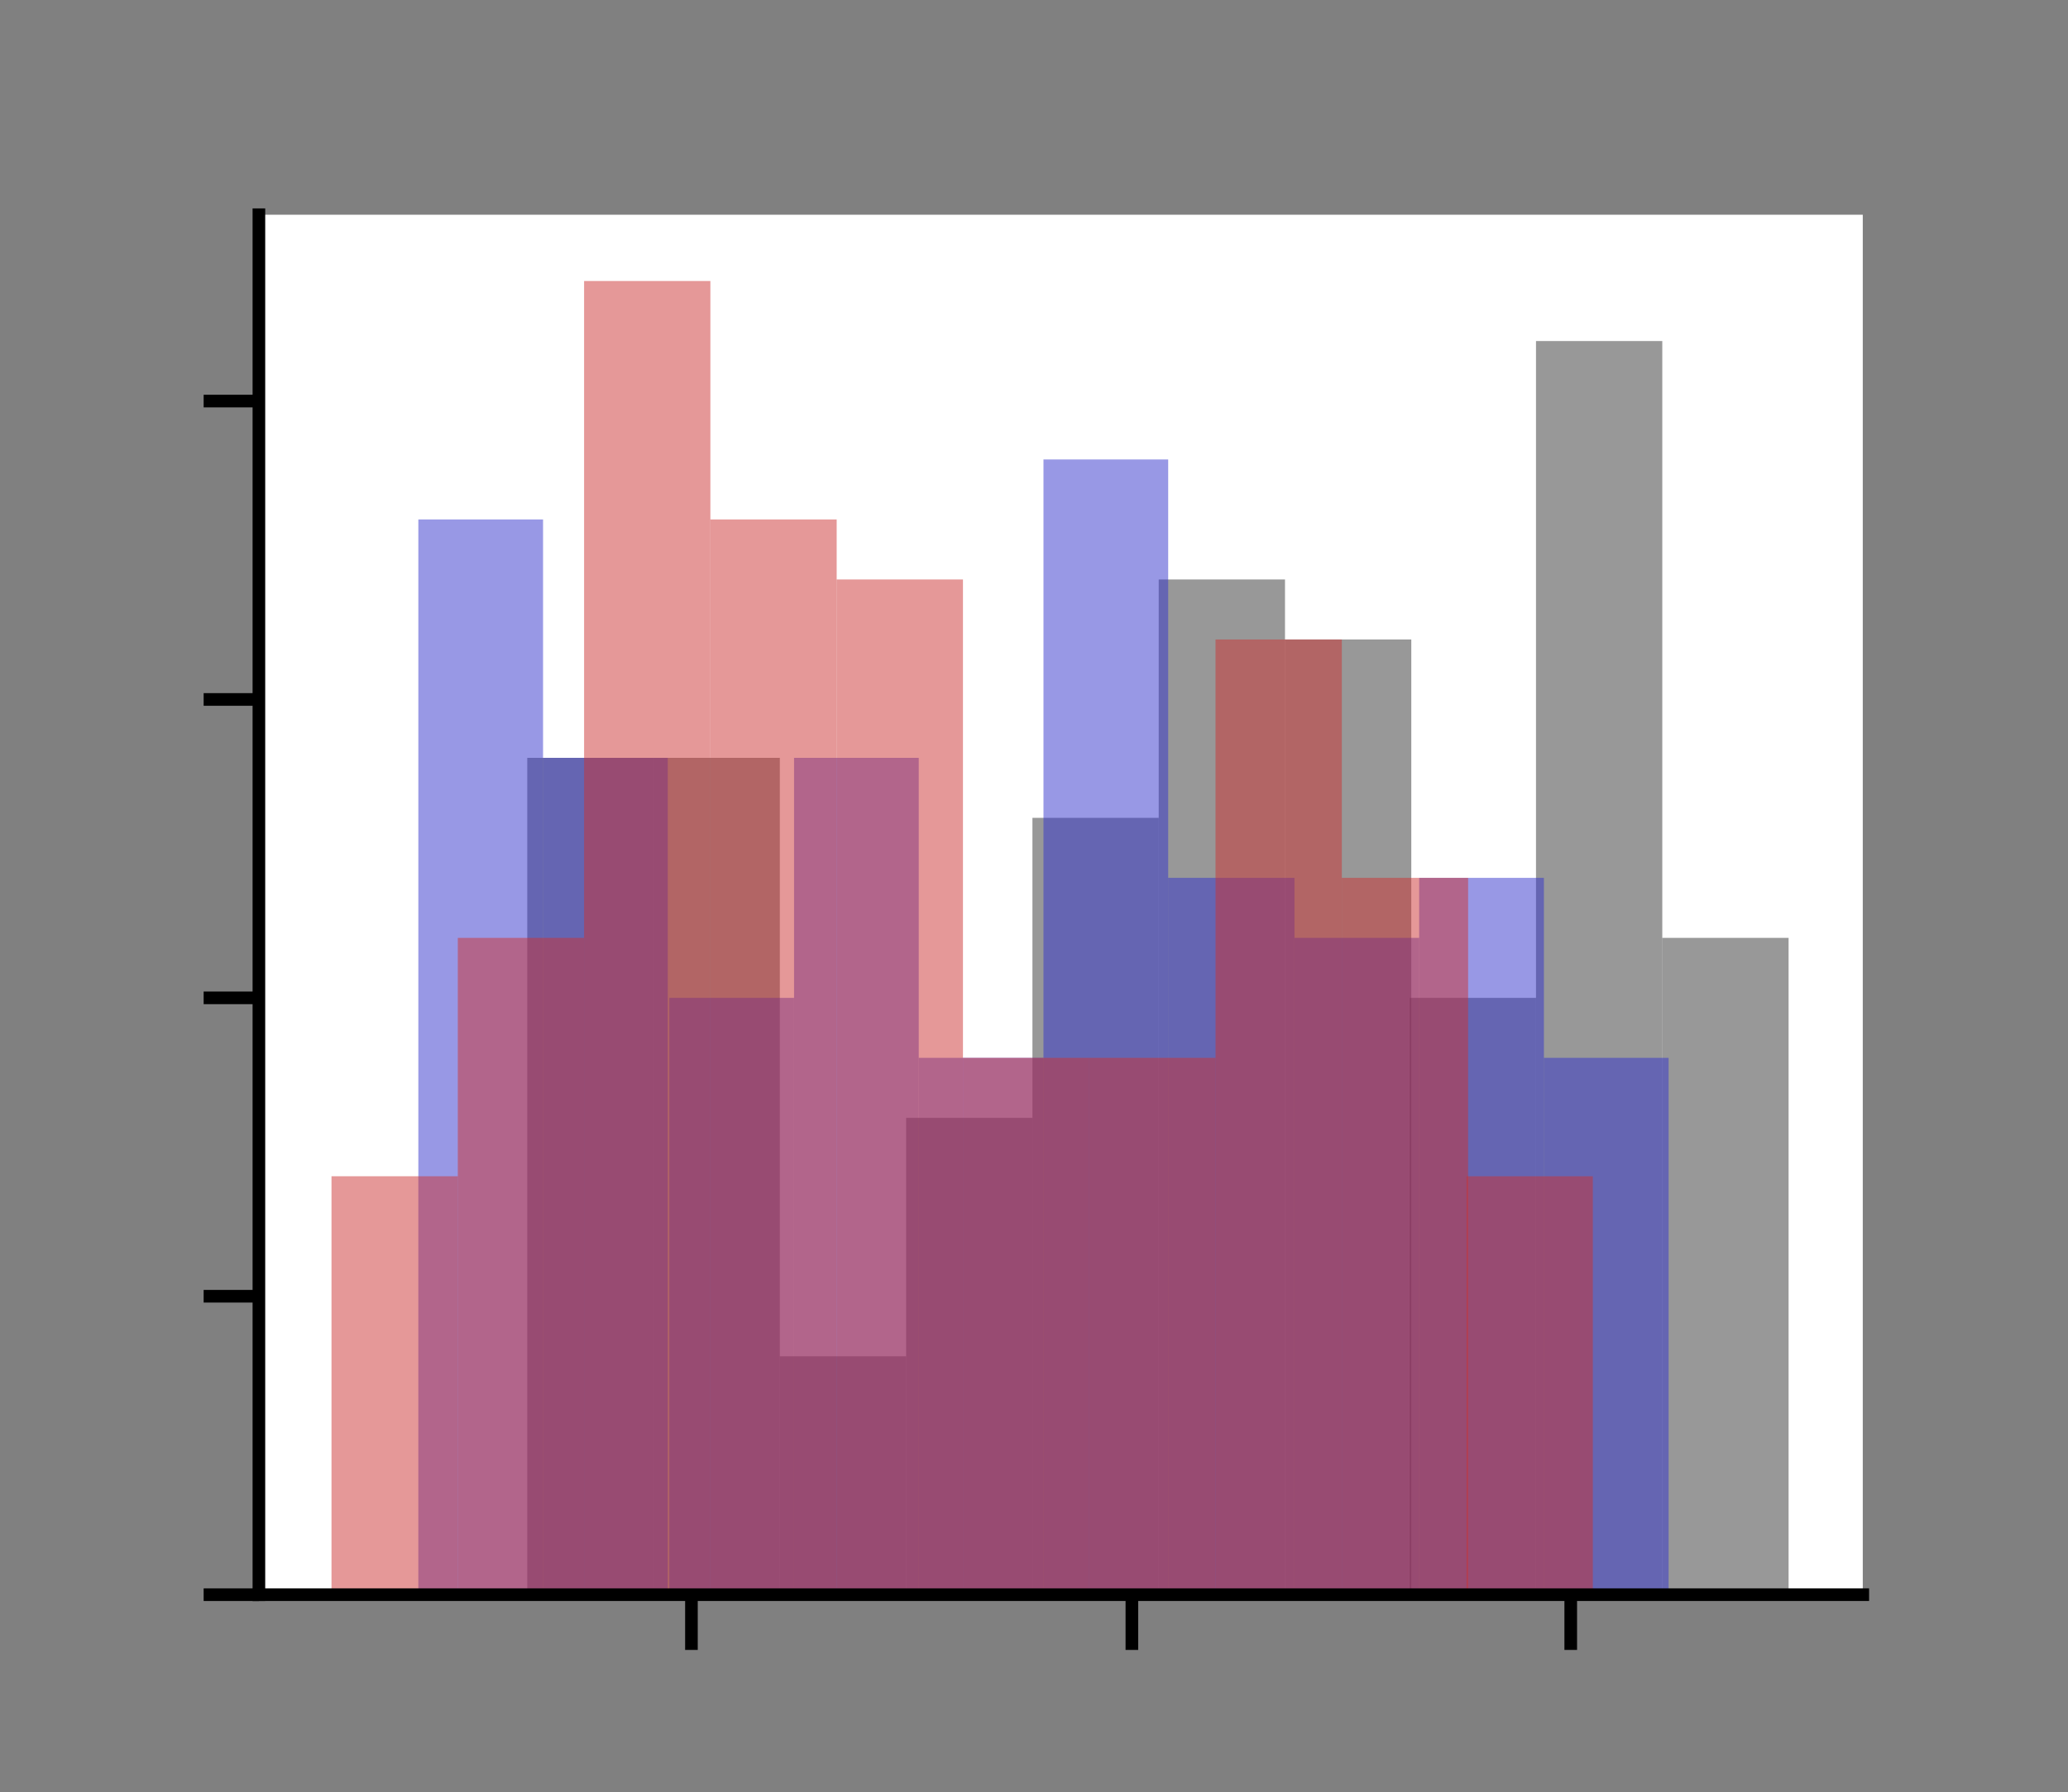 <?xml version="1.0" encoding="utf-8"?>
<!-- Generator: Adobe Illustrator 26.4.1, SVG Export Plug-In . SVG Version: 6.00 Build 0)  -->
<svg version="1.1" id="Layer_1" xmlns="http://www.w3.org/2000/svg" xmlns:xlink="http://www.w3.org/1999/xlink" x="0px" y="0px"
	 viewBox="0 0 131 113.5" style="enable-background:new 0 0 131 113.5;" xml:space="preserve">
<rect x="0" y="0" width="131" height="113.5" fill="#808080" stroke="none"/>
<style type="text/css">
	.st0{fill:#FFFFFF;}
	.st1{clip-path:url(#SVGID_00000078767704177455716250000007054761792366858396_);fill:#333333;fill-opacity:0.5;}
	.st2{clip-path:url(#SVGID_00000021830657727588133700000009091210799906465689_);fill:#333333;fill-opacity:0.5;}
	.st3{clip-path:url(#SVGID_00000127736721137895296660000005045635049541251720_);fill:#333333;fill-opacity:0.5;}
	.st4{clip-path:url(#SVGID_00000173846372142590395950000007335129603048088252_);fill:#333333;fill-opacity:0.5;}
	.st5{clip-path:url(#SVGID_00000142899210461367648300000000256590281879216003_);fill:#333333;fill-opacity:0.5;}
	.st6{clip-path:url(#SVGID_00000106138395513535649810000005582601597884112050_);fill:#333333;fill-opacity:0.5;}
	.st7{clip-path:url(#SVGID_00000041254207258985267740000012440066957598127263_);fill:#333333;fill-opacity:0.5;}
	.st8{clip-path:url(#SVGID_00000033333474343569106900000012078223653488843165_);fill:#333333;fill-opacity:0.5;}
	.st9{clip-path:url(#SVGID_00000161619660933935537800000017672937070695253950_);fill:#333333;fill-opacity:0.5;}
	.st10{clip-path:url(#SVGID_00000036251625449472799660000013963712706832988558_);fill:#333333;fill-opacity:0.5;}
	.st11{clip-path:url(#SVGID_00000060720626958517304360000017470536205852279717_);fill:#3333CC;fill-opacity:0.5;}
	.st12{clip-path:url(#SVGID_00000048471526125948004240000018061268250345600700_);fill:#3333CC;fill-opacity:0.5;}
	.st13{clip-path:url(#SVGID_00000075866099494612823930000009513096660502076289_);fill:#3333CC;fill-opacity:0.5;}
	.st14{clip-path:url(#SVGID_00000125595748900180427860000010413504384753317303_);fill:#3333CC;fill-opacity:0.5;}
	.st15{clip-path:url(#SVGID_00000080891332173195264020000008066437155270794930_);fill:#3333CC;fill-opacity:0.5;}
	.st16{clip-path:url(#SVGID_00000108311399017078711500000005335318037613630392_);fill:#3333CC;fill-opacity:0.5;}
	.st17{clip-path:url(#SVGID_00000013872891255205775870000009639753847622170302_);fill:#3333CC;fill-opacity:0.5;}
	.st18{clip-path:url(#SVGID_00000038375681187208273550000009770730208852667304_);fill:#3333CC;fill-opacity:0.5;}
	.st19{clip-path:url(#SVGID_00000030477671814999302530000010218428430282947224_);fill:#3333CC;fill-opacity:0.5;}
	.st20{clip-path:url(#SVGID_00000099630782586240964570000006474304801014768059_);fill:#3333CC;fill-opacity:0.5;}
	.st21{clip-path:url(#SVGID_00000027567193314521724580000007663649727488084144_);fill:#CC3333;fill-opacity:0.5;}
	.st22{clip-path:url(#SVGID_00000064314535265906918830000011744187356672592772_);fill:#CC3333;fill-opacity:0.5;}
	.st23{clip-path:url(#SVGID_00000138548022906573995220000015167942761782365596_);fill:#CC3333;fill-opacity:0.5;}
	.st24{clip-path:url(#SVGID_00000064345099460747875070000009359557142086541737_);fill:#CC3333;fill-opacity:0.5;}
	.st25{clip-path:url(#SVGID_00000158022633688149957650000002625600378648225950_);fill:#CC3333;fill-opacity:0.5;}
	.st26{clip-path:url(#SVGID_00000023278931002715561890000005823756272480357275_);fill:#CC3333;fill-opacity:0.5;}
	.st27{clip-path:url(#SVGID_00000133520691114846677340000000951968364499932075_);fill:#CC3333;fill-opacity:0.5;}
	.st28{clip-path:url(#SVGID_00000018217919419280789860000003606474316932747948_);fill:#CC3333;fill-opacity:0.5;}
	.st29{clip-path:url(#SVGID_00000104674085991942131560000014310475318641449916_);fill:#CC3333;fill-opacity:0.5;}
	.st30{clip-path:url(#SVGID_00000135674907161780898620000014642304708920367791_);fill:#CC3333;fill-opacity:0.5;}
	.st31{stroke:#000000;stroke-width:0.8;stroke-linejoin:round;}
	.st32{fill:none;stroke:#000000;stroke-width:0.8;stroke-linecap:square;}
</style>
<g id="figure_1">
	<g id="axes_1">
		<g id="patch_2">
			<path class="st0" d="M16.4,101h101.6V13.6H16.4V101z"/>
		</g>
		<g id="patch_3">
			<g>
				<defs>
					<rect id="SVGID_1_" x="16.4" y="13.6" width="101.6" height="87.4"/>
				</defs>
				<clipPath id="SVGID_00000044870143916724947330000009593832354546393274_">
					<use xlink:href="#SVGID_1_"  style="overflow:visible;"/>
				</clipPath>
				<path style="clip-path:url(#SVGID_00000044870143916724947330000009593832354546393274_);fill:#333333;fill-opacity:0.5;" d="
					M33.4,101h8v-53h-8V101z"/>
			</g>
		</g>
		<g id="patch_4">
			<g>
				<defs>
					<rect id="SVGID_00000096759774446800049760000002352108815044222646_" x="16.4" y="13.6" width="101.6" height="87.4"/>
				</defs>
				<clipPath id="SVGID_00000133495257181166553220000002901820126565215104_">
					<use xlink:href="#SVGID_00000096759774446800049760000002352108815044222646_"  style="overflow:visible;"/>
				</clipPath>
				<path style="clip-path:url(#SVGID_00000133495257181166553220000002901820126565215104_);fill:#333333;fill-opacity:0.5;" d="
					M41.4,101h8v-53h-8V101z"/>
			</g>
		</g>
		<g id="patch_5">
			<g>
				<defs>
					<rect id="SVGID_00000013157916945842816850000015220085992705399938_" x="16.4" y="13.6" width="101.6" height="87.4"/>
				</defs>
				<clipPath id="SVGID_00000092440802129310421590000016112899701515258275_">
					<use xlink:href="#SVGID_00000013157916945842816850000015220085992705399938_"  style="overflow:visible;"/>
				</clipPath>
				<path style="clip-path:url(#SVGID_00000092440802129310421590000016112899701515258275_);fill:#333333;fill-opacity:0.5;" d="
					M49.4,101h8V85.9h-8V101z"/>
			</g>
		</g>
		<g id="patch_6">
			<g>
				<defs>
					<rect id="SVGID_00000122722690059294703350000015418264151044017083_" x="16.4" y="13.6" width="101.6" height="87.4"/>
				</defs>
				<clipPath id="SVGID_00000182487647135855631290000013464418351387709108_">
					<use xlink:href="#SVGID_00000122722690059294703350000015418264151044017083_"  style="overflow:visible;"/>
				</clipPath>
				<path style="clip-path:url(#SVGID_00000182487647135855631290000013464418351387709108_);fill:#333333;fill-opacity:0.5;" d="
					M57.4,101h8V70.8h-8V101z"/>
			</g>
		</g>
		<g id="patch_7">
			<g>
				<defs>
					<rect id="SVGID_00000082370672644830047120000010664503732874856079_" x="16.4" y="13.6" width="101.6" height="87.4"/>
				</defs>
				<clipPath id="SVGID_00000098909134134432005820000000972485164234750863_">
					<use xlink:href="#SVGID_00000082370672644830047120000010664503732874856079_"  style="overflow:visible;"/>
				</clipPath>
				<path style="clip-path:url(#SVGID_00000098909134134432005820000000972485164234750863_);fill:#333333;fill-opacity:0.5;" d="
					M65.4,101h8V51.8h-8V101z"/>
			</g>
		</g>
		<g id="patch_8">
			<g>
				<defs>
					<rect id="SVGID_00000106116818338579425810000016874900324877533093_" x="16.4" y="13.6" width="101.6" height="87.4"/>
				</defs>
				<clipPath id="SVGID_00000036932540083681694600000015578082044855392909_">
					<use xlink:href="#SVGID_00000106116818338579425810000016874900324877533093_"  style="overflow:visible;"/>
				</clipPath>
				<path style="clip-path:url(#SVGID_00000036932540083681694600000015578082044855392909_);fill:#333333;fill-opacity:0.5;" d="
					M73.4,101h8V36.7h-8V101z"/>
			</g>
		</g>
		<g id="patch_9">
			<g>
				<defs>
					<rect id="SVGID_00000137112747875737308220000012198748523450333579_" x="16.4" y="13.6" width="101.6" height="87.4"/>
				</defs>
				<clipPath id="SVGID_00000178169573210825607160000004193423772974063291_">
					<use xlink:href="#SVGID_00000137112747875737308220000012198748523450333579_"  style="overflow:visible;"/>
				</clipPath>
				<path style="clip-path:url(#SVGID_00000178169573210825607160000004193423772974063291_);fill:#333333;fill-opacity:0.5;" d="
					M81.4,101h8V40.5h-8V101z"/>
			</g>
		</g>
		<g id="patch_10">
			<g>
				<defs>
					<rect id="SVGID_00000005977576297581822560000005728868722039402390_" x="16.4" y="13.6" width="101.6" height="87.4"/>
				</defs>
				<clipPath id="SVGID_00000118387355638201339410000008343344810257639091_">
					<use xlink:href="#SVGID_00000005977576297581822560000005728868722039402390_"  style="overflow:visible;"/>
				</clipPath>
				<path style="clip-path:url(#SVGID_00000118387355638201339410000008343344810257639091_);fill:#333333;fill-opacity:0.5;" d="
					M89.3,101h8V63.2h-8V101z"/>
			</g>
		</g>
		<g id="patch_11">
			<g>
				<defs>
					<rect id="SVGID_00000151522320773334866500000002404027524824498573_" x="16.4" y="13.6" width="101.6" height="87.4"/>
				</defs>
				<clipPath id="SVGID_00000121256442271138492910000008193244171805999550_">
					<use xlink:href="#SVGID_00000151522320773334866500000002404027524824498573_"  style="overflow:visible;"/>
				</clipPath>
				<path style="clip-path:url(#SVGID_00000121256442271138492910000008193244171805999550_);fill:#333333;fill-opacity:0.5;" d="
					M97.3,101h8V21.6h-8V101z"/>
			</g>
		</g>
		<g id="patch_12">
			<g>
				<defs>
					<rect id="SVGID_00000157272662026832180050000010503496650994922407_" x="16.4" y="13.6" width="101.6" height="87.4"/>
				</defs>
				<clipPath id="SVGID_00000078747050635284374900000002877283917356079540_">
					<use xlink:href="#SVGID_00000157272662026832180050000010503496650994922407_"  style="overflow:visible;"/>
				</clipPath>
				<path style="clip-path:url(#SVGID_00000078747050635284374900000002877283917356079540_);fill:#333333;fill-opacity:0.5;" d="
					M105.3,101h8V59.4h-8V101z"/>
			</g>
		</g>
		<g id="patch_13">
			<g>
				<defs>
					<rect id="SVGID_00000091004109473195908480000013566873448771535489_" x="16.4" y="13.6" width="101.6" height="87.4"/>
				</defs>
				<clipPath id="SVGID_00000020395726220363709790000018222617819088909452_">
					<use xlink:href="#SVGID_00000091004109473195908480000013566873448771535489_"  style="overflow:visible;"/>
				</clipPath>
				<path style="clip-path:url(#SVGID_00000020395726220363709790000018222617819088909452_);fill:#3333CC;fill-opacity:0.5;" d="
					M26.5,101h7.9V32.9h-7.9V101z"/>
			</g>
		</g>
		<g id="patch_14">
			<g>
				<defs>
					<rect id="SVGID_00000035502283937768307140000017663073009168362686_" x="16.4" y="13.6" width="101.6" height="87.4"/>
				</defs>
				<clipPath id="SVGID_00000047749941815433519650000006125546571489190832_">
					<use xlink:href="#SVGID_00000035502283937768307140000017663073009168362686_"  style="overflow:visible;"/>
				</clipPath>
				<path style="clip-path:url(#SVGID_00000047749941815433519650000006125546571489190832_);fill:#3333CC;fill-opacity:0.5;" d="
					M34.4,101h7.9v-53h-7.9V101z"/>
			</g>
		</g>
		<g id="patch_15">
			<g>
				<defs>
					<rect id="SVGID_00000134207660533775337870000000149183769797654175_" x="16.4" y="13.6" width="101.6" height="87.4"/>
				</defs>
				<clipPath id="SVGID_00000181061456208977358030000000602560065806950302_">
					<use xlink:href="#SVGID_00000134207660533775337870000000149183769797654175_"  style="overflow:visible;"/>
				</clipPath>
				<path style="clip-path:url(#SVGID_00000181061456208977358030000000602560065806950302_);fill:#3333CC;fill-opacity:0.5;" d="
					M42.4,101h7.9V63.2h-7.9V101z"/>
			</g>
		</g>
		<g id="patch_16">
			<g>
				<defs>
					<rect id="SVGID_00000124866052828357687240000017275501497357856703_" x="16.4" y="13.6" width="101.6" height="87.4"/>
				</defs>
				<clipPath id="SVGID_00000116227429282217287700000000403266721805057966_">
					<use xlink:href="#SVGID_00000124866052828357687240000017275501497357856703_"  style="overflow:visible;"/>
				</clipPath>
				<path style="clip-path:url(#SVGID_00000116227429282217287700000000403266721805057966_);fill:#3333CC;fill-opacity:0.5;" d="
					M50.3,101h7.9v-53h-7.9V101z"/>
			</g>
		</g>
		<g id="patch_17">
			<g>
				<defs>
					<rect id="SVGID_00000168091361157295856770000013866060583664917943_" x="16.4" y="13.6" width="101.6" height="87.4"/>
				</defs>
				<clipPath id="SVGID_00000146479854312544787920000007429474570082507417_">
					<use xlink:href="#SVGID_00000168091361157295856770000013866060583664917943_"  style="overflow:visible;"/>
				</clipPath>
				<path style="clip-path:url(#SVGID_00000146479854312544787920000007429474570082507417_);fill:#3333CC;fill-opacity:0.5;" d="
					M58.2,101h7.9V67h-7.9V101z"/>
			</g>
		</g>
		<g id="patch_18">
			<g>
				<defs>
					<rect id="SVGID_00000141423858528707679310000008549511685504260246_" x="16.4" y="13.6" width="101.6" height="87.4"/>
				</defs>
				<clipPath id="SVGID_00000074443204051373154270000006815793917182477235_">
					<use xlink:href="#SVGID_00000141423858528707679310000008549511685504260246_"  style="overflow:visible;"/>
				</clipPath>
				<path style="clip-path:url(#SVGID_00000074443204051373154270000006815793917182477235_);fill:#3333CC;fill-opacity:0.5;" d="
					M66.1,101H74V29.1h-7.9V101z"/>
			</g>
		</g>
		<g id="patch_19">
			<g>
				<defs>
					<rect id="SVGID_00000076579164756487320780000012936227509711709328_" x="16.4" y="13.6" width="101.6" height="87.4"/>
				</defs>
				<clipPath id="SVGID_00000072259687900342551380000017920458141935795124_">
					<use xlink:href="#SVGID_00000076579164756487320780000012936227509711709328_"  style="overflow:visible;"/>
				</clipPath>
				<path style="clip-path:url(#SVGID_00000072259687900342551380000017920458141935795124_);fill:#3333CC;fill-opacity:0.5;" d="
					M74,101H82V55.6H74V101z"/>
			</g>
		</g>
		<g id="patch_20">
			<g>
				<defs>
					<rect id="SVGID_00000103979693312711966120000005168603233444907428_" x="16.4" y="13.6" width="101.6" height="87.4"/>
				</defs>
				<clipPath id="SVGID_00000022531881714668979370000013544606008740726955_">
					<use xlink:href="#SVGID_00000103979693312711966120000005168603233444907428_"  style="overflow:visible;"/>
				</clipPath>
				<path style="clip-path:url(#SVGID_00000022531881714668979370000013544606008740726955_);fill:#3333CC;fill-opacity:0.5;" d="
					M82,101h7.9V59.4H82V101z"/>
			</g>
		</g>
		<g id="patch_21">
			<g>
				<defs>
					<rect id="SVGID_00000021802559418673144730000002265286412832618639_" x="16.4" y="13.6" width="101.6" height="87.4"/>
				</defs>
				<clipPath id="SVGID_00000133520225048631442670000000762440285196820888_">
					<use xlink:href="#SVGID_00000021802559418673144730000002265286412832618639_"  style="overflow:visible;"/>
				</clipPath>
				<path style="clip-path:url(#SVGID_00000133520225048631442670000000762440285196820888_);fill:#3333CC;fill-opacity:0.5;" d="
					M89.9,101h7.9V55.6h-7.9V101z"/>
			</g>
		</g>
		<g id="patch_22">
			<g>
				<defs>
					<rect id="SVGID_00000147192821680556295110000005193705713810748806_" x="16.4" y="13.6" width="101.6" height="87.4"/>
				</defs>
				<clipPath id="SVGID_00000105421570698357577030000013011953443942155686_">
					<use xlink:href="#SVGID_00000147192821680556295110000005193705713810748806_"  style="overflow:visible;"/>
				</clipPath>
				<path style="clip-path:url(#SVGID_00000105421570698357577030000013011953443942155686_);fill:#3333CC;fill-opacity:0.5;" d="
					M97.8,101h7.9V67h-7.9V101z"/>
			</g>
		</g>
		<g id="patch_23">
			<g>
				<defs>
					<rect id="SVGID_00000105392869352417683870000005996929858800948098_" x="16.4" y="13.6" width="101.6" height="87.4"/>
				</defs>
				<clipPath id="SVGID_00000165234821163450105020000011298285452146806698_">
					<use xlink:href="#SVGID_00000105392869352417683870000005996929858800948098_"  style="overflow:visible;"/>
				</clipPath>
				<path style="clip-path:url(#SVGID_00000165234821163450105020000011298285452146806698_);fill:#CC3333;fill-opacity:0.5;" d="
					M21,101h8V74.5h-8V101z"/>
			</g>
		</g>
		<g id="patch_24">
			<g>
				<defs>
					<rect id="SVGID_00000110462023209402374710000017887522916955644844_" x="16.4" y="13.6" width="101.6" height="87.4"/>
				</defs>
				<clipPath id="SVGID_00000171720634067266053770000005457891190204119211_">
					<use xlink:href="#SVGID_00000110462023209402374710000017887522916955644844_"  style="overflow:visible;"/>
				</clipPath>
				<path style="clip-path:url(#SVGID_00000171720634067266053770000005457891190204119211_);fill:#CC3333;fill-opacity:0.5;" d="
					M29,101h8V59.4h-8V101z"/>
			</g>
		</g>
		<g id="patch_25">
			<g>
				<defs>
					<rect id="SVGID_00000131333265876149321480000014434958242217614266_" x="16.4" y="13.6" width="101.6" height="87.4"/>
				</defs>
				<clipPath id="SVGID_00000059287696616621063390000000599941409888551080_">
					<use xlink:href="#SVGID_00000131333265876149321480000014434958242217614266_"  style="overflow:visible;"/>
				</clipPath>
				<path style="clip-path:url(#SVGID_00000059287696616621063390000000599941409888551080_);fill:#CC3333;fill-opacity:0.5;" d="
					M37,101h8V17.8h-8V101z"/>
			</g>
		</g>
		<g id="patch_26">
			<g>
				<defs>
					<rect id="SVGID_00000085973453662007174160000015394017642851629991_" x="16.4" y="13.6" width="101.6" height="87.4"/>
				</defs>
				<clipPath id="SVGID_00000063615970286728749550000014322649657120154026_">
					<use xlink:href="#SVGID_00000085973453662007174160000015394017642851629991_"  style="overflow:visible;"/>
				</clipPath>
				<path style="clip-path:url(#SVGID_00000063615970286728749550000014322649657120154026_);fill:#CC3333;fill-opacity:0.5;" d="
					M45,101h8V32.9h-8V101z"/>
			</g>
		</g>
		<g id="patch_27">
			<g>
				<defs>
					<rect id="SVGID_00000003802058075729539040000010839276505701676191_" x="16.4" y="13.6" width="101.6" height="87.4"/>
				</defs>
				<clipPath id="SVGID_00000170269165152694544160000015690300195769880753_">
					<use xlink:href="#SVGID_00000003802058075729539040000010839276505701676191_"  style="overflow:visible;"/>
				</clipPath>
				<path style="clip-path:url(#SVGID_00000170269165152694544160000015690300195769880753_);fill:#CC3333;fill-opacity:0.5;" d="
					M53,101h8V36.7h-8V101z"/>
			</g>
		</g>
		<g id="patch_28">
			<g>
				<defs>
					<rect id="SVGID_00000037666266336273550460000004960393019982011042_" x="16.4" y="13.6" width="101.6" height="87.4"/>
				</defs>
				<clipPath id="SVGID_00000051377010170602511070000009478075292552049317_">
					<use xlink:href="#SVGID_00000037666266336273550460000004960393019982011042_"  style="overflow:visible;"/>
				</clipPath>
				<path style="clip-path:url(#SVGID_00000051377010170602511070000009478075292552049317_);fill:#CC3333;fill-opacity:0.5;" d="
					M61,101h8V67h-8V101z"/>
			</g>
		</g>
		<g id="patch_29">
			<g>
				<defs>
					<rect id="SVGID_00000064355039804708552180000011803565176544445578_" x="16.4" y="13.6" width="101.6" height="87.4"/>
				</defs>
				<clipPath id="SVGID_00000058575210780746962580000000047139505286285241_">
					<use xlink:href="#SVGID_00000064355039804708552180000011803565176544445578_"  style="overflow:visible;"/>
				</clipPath>
				<path style="clip-path:url(#SVGID_00000058575210780746962580000000047139505286285241_);fill:#CC3333;fill-opacity:0.5;" d="
					M69,101h8V67h-8V101z"/>
			</g>
		</g>
		<g id="patch_30">
			<g>
				<defs>
					<rect id="SVGID_00000146483679593877011430000017008590629420149676_" x="16.4" y="13.6" width="101.6" height="87.4"/>
				</defs>
				<clipPath id="SVGID_00000101815490396422227370000017926239062820072832_">
					<use xlink:href="#SVGID_00000146483679593877011430000017008590629420149676_"  style="overflow:visible;"/>
				</clipPath>
				<path style="clip-path:url(#SVGID_00000101815490396422227370000017926239062820072832_);fill:#CC3333;fill-opacity:0.5;" d="
					M77,101h8V40.5h-8V101z"/>
			</g>
		</g>
		<g id="patch_31">
			<g>
				<defs>
					<rect id="SVGID_00000066477923803742882130000000605941103418145975_" x="16.4" y="13.6" width="101.6" height="87.4"/>
				</defs>
				<clipPath id="SVGID_00000018206532981296647280000005611488517816576168_">
					<use xlink:href="#SVGID_00000066477923803742882130000000605941103418145975_"  style="overflow:visible;"/>
				</clipPath>
				<path style="clip-path:url(#SVGID_00000018206532981296647280000005611488517816576168_);fill:#CC3333;fill-opacity:0.5;" d="
					M85,101h8V55.6h-8V101z"/>
			</g>
		</g>
		<g id="patch_32">
			<g>
				<defs>
					<rect id="SVGID_00000127752166906879102630000002634771228917386385_" x="16.4" y="13.6" width="101.6" height="87.4"/>
				</defs>
				<clipPath id="SVGID_00000052082276309484651750000015806540899433104532_">
					<use xlink:href="#SVGID_00000127752166906879102630000002634771228917386385_"  style="overflow:visible;"/>
				</clipPath>
				<path style="clip-path:url(#SVGID_00000052082276309484651750000015806540899433104532_);fill:#CC3333;fill-opacity:0.5;" d="
					M92.9,101h8V74.5h-8V101z"/>
			</g>
		</g>
		<g id="matplotlib.axis_1">
			<g id="xtick_1">
				<g id="line2d_1">
					<g>
						<g>
							<path id="mf61438d0f0" class="st31" d="M43.8,101v3.5"/>
						</g>
					</g>
				</g>
			</g>
			<g id="xtick_2">
				<g id="line2d_2">
					<g>
						<g>
							<path id="mf61438d0f0_00000037655391825377286040000010456855213848660651_" class="st31" d="M71.7,101v3.5"/>
						</g>
					</g>
				</g>
			</g>
			<g id="xtick_3">
				<g id="line2d_3">
					<g>
						<g>
							<path id="mf61438d0f0_00000145047945058081738010000006822298145637815961_" class="st31" d="M99.5,101v3.5"/>
						</g>
					</g>
				</g>
			</g>
		</g>
		<g id="matplotlib.axis_2">
			<g id="ytick_1">
				<g id="line2d_4">
					<g>
						<g>
							<path id="m89f06c8254" class="st31" d="M16.4,101h-3.5"/>
						</g>
					</g>
				</g>
			</g>
			<g id="ytick_2">
				<g id="line2d_5">
					<g>
						<g>
							<path id="m89f06c8254_00000038411327160176394840000015746669359781813423_" class="st31" d="M16.4,82.1h-3.5"/>
						</g>
					</g>
				</g>
			</g>
			<g id="ytick_3">
				<g id="line2d_6">
					<g>
						<g>
							<path id="m89f06c8254_00000047764519958246134290000003951115344424566710_" class="st31" d="M16.4,63.2h-3.5"/>
						</g>
					</g>
				</g>
			</g>
			<g id="ytick_4">
				<g id="line2d_7">
					<g>
						<g>
							<path id="m89f06c8254_00000137101986067865358580000017973247374055915948_" class="st31" d="M16.4,44.3h-3.5"/>
						</g>
					</g>
				</g>
			</g>
			<g id="ytick_5">
				<g id="line2d_8">
					<g>
						<g>
							<path id="m89f06c8254_00000070114973602315881680000009530230827807798199_" class="st31" d="M16.4,25.4h-3.5"/>
						</g>
					</g>
				</g>
			</g>
		</g>
		<g id="patch_33">
			<path class="st32" d="M16.4,101V13.6"/>
		</g>
		<g id="patch_35">
			<path class="st32" d="M16.4,101h101.6"/>
		</g>
	</g>
</g>
</svg>
